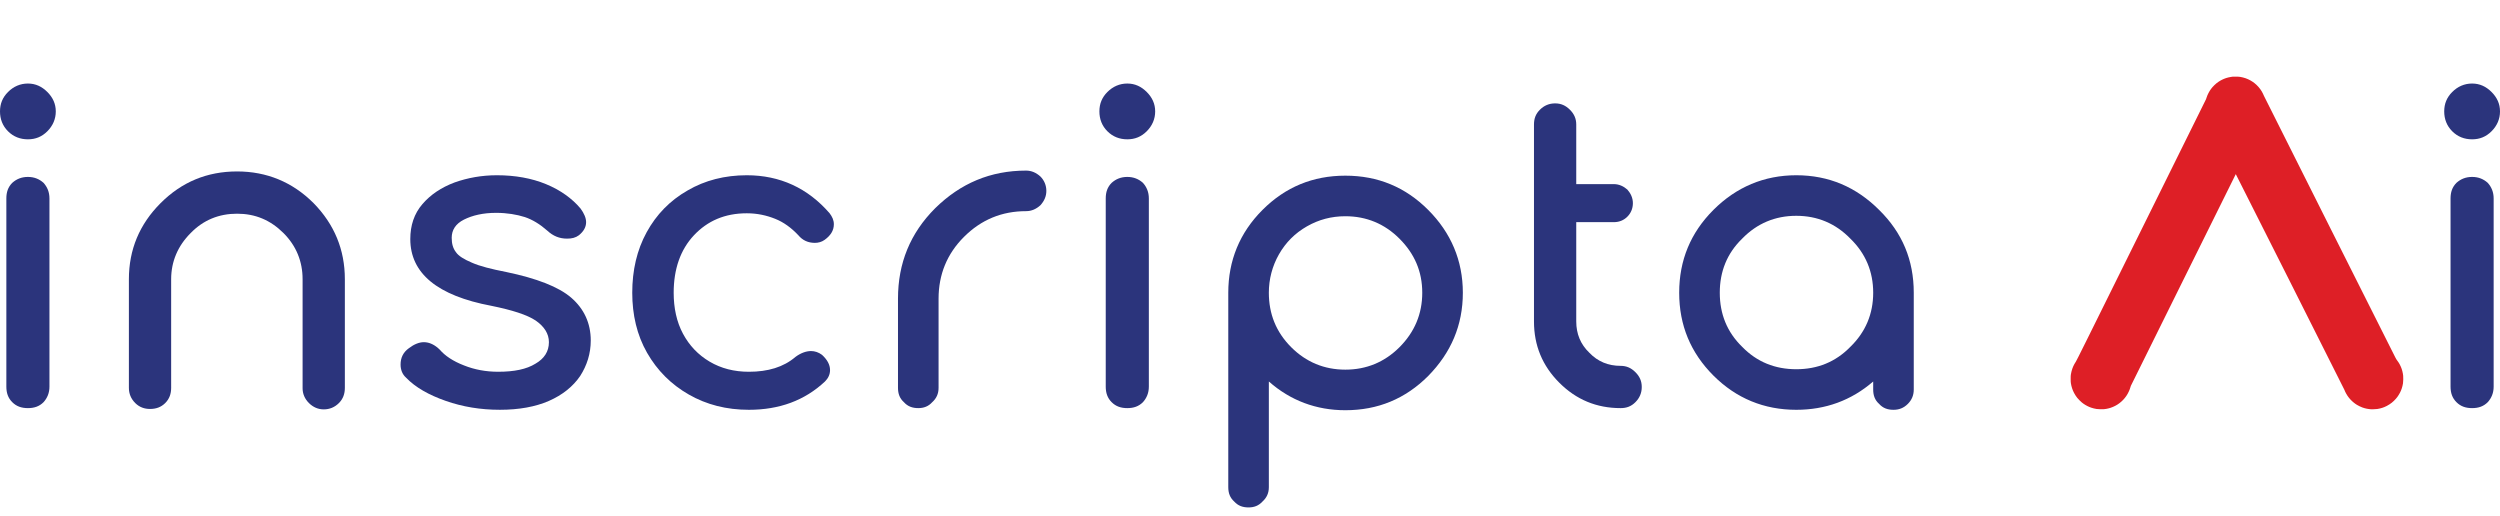 <?xml version="1.0" encoding="utf-8"?>
<!-- Generator: Adobe Illustrator 15.0.0, SVG Export Plug-In . SVG Version: 6.00 Build 0)  -->
<!DOCTYPE svg PUBLIC "-//W3C//DTD SVG 1.1//EN" "http://www.w3.org/Graphics/SVG/1.1/DTD/svg11.dtd">
<svg version="1.1" id="Layer_1" xmlns="http://www.w3.org/2000/svg" xmlns:xlink="http://www.w3.org/1999/xlink" x="0px" y="0px"
	 width="581.368px" height="120px" viewBox="0 0 581.368 120" enable-background="new 0 0 581.368 120" xml:space="preserve">
<g>
	<path fill="#DE1F26" d="M519.965,17.824c-0.359,0-0.688,0-0.734,0.004c-0.043,0.008-0.223,0.031-0.398,0.055
		c-0.18,0.027-0.453,0.078-0.609,0.117c-0.156,0.035-0.398,0.105-0.539,0.148c-0.137,0.047-0.359,0.129-0.496,0.184
		c-0.133,0.054-0.348,0.152-0.473,0.215c-0.125,0.062-0.32,0.168-0.434,0.234c-0.109,0.063-0.301,0.184-0.418,0.266
		c-0.121,0.082-0.316,0.23-0.438,0.324c-0.121,0.098-0.336,0.289-0.477,0.426c-0.145,0.14-0.344,0.347-0.441,0.461
		c-0.094,0.113-0.246,0.3-0.336,0.418c-0.086,0.117-0.223,0.316-0.305,0.445s-0.211,0.359-0.289,0.512
		c-0.082,0.152-0.191,0.386-0.246,0.515c-0.055,0.133-0.148,0.391-0.211,0.574l-0.109,0.332l-15.023,30.344
		c-13.512,27.293-15.047,30.379-15.242,30.68c-0.121,0.184-0.281,0.445-0.355,0.582c-0.074,0.133-0.188,0.359-0.254,0.504
		s-0.164,0.395-0.223,0.555s-0.145,0.449-0.191,0.641c-0.051,0.191-0.113,0.492-0.141,0.676c-0.047,0.293-0.055,0.414-0.055,1.051
		c0,0.633,0.008,0.762,0.051,1.043c0.031,0.18,0.082,0.453,0.121,0.609s0.113,0.414,0.164,0.57s0.141,0.395,0.195,0.527
		c0.055,0.129,0.172,0.375,0.258,0.543c0.09,0.172,0.246,0.441,0.355,0.605c0.109,0.16,0.281,0.402,0.383,0.531
		c0.105,0.129,0.344,0.395,0.535,0.582c0.191,0.191,0.445,0.426,0.563,0.52c0.121,0.094,0.301,0.23,0.402,0.301
		c0.102,0.066,0.281,0.184,0.398,0.254c0.117,0.074,0.324,0.188,0.461,0.254c0.137,0.07,0.34,0.164,0.453,0.211
		c0.109,0.047,0.32,0.125,0.465,0.172c0.145,0.051,0.406,0.125,0.582,0.168c0.18,0.047,0.461,0.102,0.633,0.129
		c0.227,0.035,0.465,0.051,0.887,0.059c0.371,0.008,0.676,0.004,0.848-0.016c0.148-0.016,0.391-0.047,0.535-0.07
		c0.145-0.027,0.367-0.074,0.492-0.105s0.359-0.098,0.516-0.148s0.402-0.145,0.547-0.207c0.148-0.063,0.383-0.172,0.52-0.246
		c0.141-0.07,0.355-0.195,0.48-0.273s0.32-0.215,0.438-0.301s0.32-0.25,0.453-0.363c0.129-0.113,0.34-0.313,0.461-0.441
		c0.121-0.125,0.297-0.324,0.387-0.441c0.094-0.117,0.25-0.324,0.344-0.461c0.094-0.141,0.238-0.367,0.316-0.508
		c0.082-0.137,0.203-0.379,0.273-0.539c0.074-0.156,0.16-0.363,0.195-0.457c0.039-0.094,0.113-0.324,0.172-0.508l0.102-0.336
		l12.199-24.625c6.707-13.547,12.203-24.629,12.211-24.629c0.004,0,5.672,11.234,12.59,24.965
		c6.918,13.727,12.617,25.063,12.664,25.191c0.047,0.125,0.137,0.336,0.195,0.465c0.063,0.129,0.176,0.344,0.254,0.48
		s0.211,0.352,0.297,0.48s0.242,0.336,0.344,0.465c0.102,0.125,0.289,0.34,0.422,0.477c0.129,0.137,0.348,0.344,0.488,0.461
		c0.141,0.121,0.352,0.285,0.469,0.371c0.117,0.082,0.316,0.215,0.441,0.293s0.395,0.227,0.598,0.324
		c0.199,0.098,0.496,0.227,0.656,0.285s0.402,0.137,0.535,0.172c0.133,0.039,0.367,0.094,0.523,0.125
		c0.152,0.031,0.43,0.074,0.609,0.094c0.262,0.031,0.461,0.039,0.93,0.027c0.445-0.008,0.676-0.023,0.906-0.059
		c0.172-0.027,0.453-0.082,0.629-0.125c0.18-0.047,0.422-0.113,0.539-0.152c0.121-0.039,0.332-0.121,0.473-0.176
		c0.137-0.059,0.395-0.176,0.57-0.266c0.172-0.09,0.453-0.254,0.617-0.363c0.164-0.105,0.406-0.281,0.535-0.383
		c0.133-0.105,0.352-0.301,0.492-0.434c0.141-0.137,0.344-0.352,0.453-0.477s0.266-0.32,0.348-0.43
		c0.078-0.113,0.215-0.313,0.301-0.449c0.086-0.133,0.223-0.375,0.305-0.531c0.078-0.156,0.184-0.379,0.23-0.492
		s0.125-0.324,0.176-0.473c0.047-0.145,0.125-0.406,0.168-0.582s0.102-0.461,0.129-0.633c0.035-0.227,0.051-0.465,0.059-0.887
		c0.008-0.371,0.004-0.676-0.016-0.848c-0.016-0.148-0.047-0.387-0.074-0.531c-0.023-0.141-0.078-0.395-0.121-0.563
		c-0.043-0.164-0.117-0.41-0.16-0.539c-0.047-0.133-0.133-0.352-0.188-0.484s-0.164-0.352-0.234-0.492
		c-0.074-0.137-0.203-0.359-0.285-0.492s-0.238-0.355-0.348-0.492c-0.148-0.195-0.25-0.359-0.422-0.699
		c-0.125-0.246-7.027-13.98-15.34-30.516c-8.313-16.539-15.152-30.171-15.203-30.296c-0.055-0.129-0.16-0.368-0.242-0.532
		c-0.078-0.164-0.211-0.406-0.289-0.539c-0.082-0.133-0.215-0.332-0.293-0.445c-0.082-0.113-0.25-0.328-0.371-0.473
		c-0.121-0.144-0.336-0.375-0.477-0.508c-0.141-0.136-0.367-0.335-0.5-0.445c-0.137-0.105-0.359-0.269-0.5-0.363
		c-0.137-0.094-0.363-0.231-0.5-0.305c-0.137-0.078-0.375-0.195-0.531-0.265c-0.152-0.071-0.418-0.176-0.586-0.235
		c-0.168-0.058-0.453-0.14-0.629-0.183s-0.461-0.102-0.629-0.129C520.68,17.84,520.493,17.832,519.965,17.824z"/>
	<path fill="#2B347C" d="M11.008,21.39c-1.277-1.277-2.75-1.964-4.519-1.964c-1.77,0-3.344,0.687-4.621,1.964
		C0.59,22.668,0,24.144,0,25.91c0,1.769,0.59,3.344,1.868,4.621c1.277,1.277,2.851,1.867,4.621,1.867
		c1.769,0,3.242-0.59,4.519-1.867c1.278-1.277,1.965-2.852,1.965-4.621C12.973,24.144,12.286,22.668,11.008,21.39z M2.852,42.519
		c-0.984,0.985-1.375,2.164-1.375,3.637v43.734c0,1.477,0.391,2.656,1.375,3.637c0.984,0.984,2.16,1.379,3.637,1.379
		c1.472,0,2.652-0.395,3.636-1.379c0.883-0.98,1.375-2.16,1.375-3.637V46.156c0-1.473-0.492-2.652-1.375-3.637
		c-0.984-0.883-2.164-1.375-3.636-1.375C5.012,41.144,3.836,41.636,2.852,42.519z"/>
	<path fill="#2B347C" d="M75.282,95.199c1.375,0,2.554-0.492,3.535-1.473c0.984-0.984,1.379-2.164,1.379-3.539V64.93
		c0-6.878-2.457-12.777-7.274-17.691c-4.914-4.914-10.91-7.371-17.789-7.371c-6.98,0-12.875,2.457-17.789,7.371
		s-7.371,10.813-7.371,17.691v25.258c0,1.375,0.492,2.555,1.473,3.539c0.984,0.98,2.164,1.375,3.441,1.375
		c1.375,0,2.555-0.395,3.539-1.375c0.981-0.984,1.375-2.164,1.375-3.539V64.93c0-4.129,1.571-7.766,4.52-10.714
		c2.949-3.043,6.586-4.52,10.812-4.52c4.227,0,7.762,1.477,10.809,4.52c2.949,2.949,4.426,6.585,4.426,10.714v25.355
		c0,1.277,0.488,2.457,1.472,3.441C72.825,94.707,74,95.199,75.282,95.199z"/>
	<path fill="#2B347C" d="M126.961,42.816c-3.339-1.375-7.175-2.062-11.398-2.062c-3.539,0-6.781,0.59-9.828,1.668
		c-3.149,1.179-5.606,2.851-7.473,5.011c-1.965,2.262-2.848,5.016-2.848,8.161c0,7.96,6.29,13.167,18.868,15.527
		c4.816,0.984,8.257,2.063,10.32,3.441c1.965,1.375,3.047,3.043,3.047,5.012c0,2.16-1.082,3.832-3.145,5.012
		c-2.062,1.277-4.914,1.867-8.648,1.867c-2.852,0-5.504-0.492-7.961-1.477c-2.555-0.98-4.422-2.258-5.602-3.633
		c-1.179-1.18-2.457-1.77-3.734-1.77c-1.082,0-2.262,0.488-3.441,1.375c-1.375,0.984-1.965,2.262-1.965,3.832
		c0,1.18,0.394,2.262,1.277,3.047c2.164,2.262,5.309,4.031,9.238,5.406c3.934,1.375,8.059,2.063,12.582,2.063
		c4.422,0,8.254-0.688,11.399-2.063c3.144-1.375,5.601-3.344,7.273-5.801c1.574-2.457,2.457-5.207,2.457-8.254
		c0-4.031-1.574-7.371-4.519-9.926c-2.949-2.555-8.059-4.52-15.137-5.996c-3.539-0.688-6.191-1.375-7.961-2.16
		c-1.867-0.789-3.144-1.574-3.734-2.457c-0.688-0.886-0.985-1.968-0.985-3.343c0-1.77,0.887-3.243,2.852-4.227
		c1.965-0.98,4.422-1.57,7.469-1.57c2.554,0,4.816,0.39,6.683,0.98c1.77,0.59,3.539,1.672,5.211,3.149
		c1.375,1.277,2.848,1.867,4.617,1.867c1.082,0,1.965-0.199,2.754-0.789c1.078-0.883,1.668-1.867,1.668-3.047
		c0-0.981-0.492-2.063-1.277-3.145C133.055,46.156,130.305,44.191,126.961,42.816z"/>
	<path fill="#2B347C" d="M192.926,49.597c-5.109-5.898-11.597-8.843-19.262-8.843c-5.113,0-9.73,1.179-13.761,3.535
		c-4.125,2.359-7.27,5.601-9.531,9.73c-2.262,4.129-3.344,8.848-3.344,14.055c0,5.109,1.082,9.828,3.441,13.957
		c2.36,4.125,5.602,7.371,9.731,9.727c4.129,2.359,8.746,3.539,13.957,3.539c7.074,0,12.972-2.16,17.687-6.582
		c0.789-0.789,1.18-1.672,1.18-2.656c0-1.277-0.688-2.457-1.867-3.539c-0.785-0.586-1.672-0.883-2.555-0.883
		c-1.18,0-2.457,0.492-3.637,1.375c-2.75,2.359-6.386,3.441-10.808,3.441c-3.442,0-6.489-0.785-9.141-2.359
		c-2.656-1.574-4.719-3.734-6.191-6.488c-1.477-2.75-2.164-5.992-2.164-9.531c0-5.504,1.574-10.023,4.718-13.367
		c3.145-3.34,7.172-5.11,12.285-5.11c2.458,0,4.618,0.493,6.582,1.278c1.969,0.785,3.739,2.062,5.407,3.832
		c0.984,1.179,2.261,1.769,3.832,1.769c0.789,0,1.574-0.195,2.261-0.687c1.376-0.985,2.165-2.16,2.165-3.637
		C193.911,51.172,193.516,50.383,192.926,49.597z"/>
	<path fill="#2B347C" d="M238.606,39.672c-8.258,0-15.234,2.949-21.129,8.746c-5.801,5.797-8.652,12.777-8.652,21.031v20.738
		c0,1.375,0.394,2.457,1.379,3.34c0.882,0.984,1.964,1.379,3.339,1.379c1.278,0,2.36-0.395,3.243-1.379
		c0.984-0.883,1.476-1.965,1.476-3.34V69.449c0-5.602,1.965-10.418,5.895-14.348c4.031-4.031,8.847-5.996,14.449-5.996
		c1.277,0,2.359-0.492,3.34-1.375c0.886-0.984,1.379-2.063,1.379-3.34c0-1.281-0.493-2.457-1.379-3.343
		C240.965,40.164,239.883,39.672,238.606,39.672z"/>
	<path fill="#2B347C" d="M266.668,21.39c-1.277-1.277-2.75-1.964-4.519-1.964c-1.77,0-3.344,0.687-4.621,1.964
		c-1.278,1.278-1.867,2.754-1.867,4.52c0,1.769,0.589,3.344,1.867,4.621c1.277,1.277,2.851,1.867,4.621,1.867
		c1.769,0,3.242-0.59,4.519-1.867c1.278-1.277,1.965-2.852,1.965-4.621C268.633,24.144,267.946,22.668,266.668,21.39z
		 M258.512,42.519c-0.984,0.985-1.375,2.164-1.375,3.637v43.734c0,1.477,0.391,2.656,1.375,3.637
		c0.984,0.984,2.16,1.379,3.637,1.379c1.473,0,2.652-0.395,3.637-1.379c0.882-0.98,1.375-2.16,1.375-3.637V46.156
		c0-1.473-0.493-2.652-1.375-3.637c-0.985-0.883-2.164-1.375-3.637-1.375C260.672,41.144,259.496,41.636,258.512,42.519z"/>
	<path fill="#2B347C" d="M312.856,85.961c-4.914,0-9.141-1.77-12.578-5.207c-3.539-3.539-5.211-7.766-5.211-12.68
		c0-3.145,0.789-6.191,2.359-8.945c1.574-2.75,3.734-4.914,6.488-6.485c2.75-1.574,5.699-2.359,8.941-2.359
		c4.914,0,9.141,1.769,12.582,5.211c3.535,3.535,5.305,7.664,5.305,12.578s-1.77,9.141-5.305,12.68
		C321.997,84.191,317.77,85.961,312.856,85.961z M332.118,48.812c-5.305-5.308-11.695-7.961-19.262-7.961
		s-13.953,2.653-19.262,7.961c-5.308,5.305-7.961,11.793-7.961,19.262v45.207c0,1.379,0.395,2.457,1.375,3.344
		c0.887,0.98,1.965,1.375,3.344,1.375c1.277,0,2.355-0.395,3.242-1.375c0.98-0.887,1.473-1.965,1.473-3.344V88.715
		c5.012,4.422,11.008,6.68,17.789,6.68c7.566,0,13.957-2.652,19.262-7.961c5.309-5.402,8.063-11.793,8.063-19.359
		C340.18,60.605,337.426,54.117,332.118,48.812z"/>
	<path fill="#2B347C" d="M376.872,85.078c-2.852,0-5.309-0.984-7.273-3.047c-2.063-1.969-3.047-4.426-3.047-7.273V51.66h8.746
		c1.18,0,2.262-0.391,3.145-1.277c0.789-0.786,1.281-1.868,1.281-3.145c0-1.18-0.492-2.262-1.281-3.144
		c-0.883-0.786-1.965-1.278-3.145-1.278h-8.746V28.957c0-1.375-0.492-2.457-1.473-3.438c-0.984-0.984-2.066-1.476-3.441-1.476
		s-2.555,0.492-3.539,1.476c-0.98,0.981-1.375,2.063-1.375,3.438v45.801c0,5.602,1.965,10.32,5.898,14.25
		c3.93,3.93,8.648,5.898,14.25,5.898c1.375,0,2.457-0.395,3.438-1.379c0.984-0.98,1.477-2.16,1.477-3.535
		c0-1.379-0.492-2.457-1.477-3.441C379.329,85.566,378.247,85.078,376.872,85.078z"/>
	<path fill="#2B347C" d="M417.719,85.863c-4.914,0-9.141-1.672-12.582-5.211c-3.539-3.438-5.207-7.664-5.207-12.578
		s1.668-9.141,5.207-12.578c3.441-3.539,7.668-5.309,12.582-5.309s9.137,1.77,12.578,5.309c3.539,3.438,5.309,7.664,5.309,12.578
		s-1.77,9.141-5.309,12.578C426.856,84.191,422.633,85.863,417.719,85.863z M436.981,48.812c-5.309-5.308-11.695-8.058-19.262-8.058
		c-7.473,0-13.957,2.75-19.266,8.058c-5.305,5.305-7.961,11.696-7.961,19.262s2.656,13.957,7.961,19.262
		c5.309,5.309,11.793,7.961,19.266,7.961c6.781,0,12.773-2.16,17.887-6.582v1.867c0,1.375,0.391,2.457,1.375,3.34
		c0.883,0.984,1.965,1.375,3.34,1.375c1.277,0,2.359-0.391,3.344-1.375c0.883-0.883,1.375-1.965,1.375-3.34V68.074
		C445.04,60.508,442.387,54.117,436.981,48.812z"/>
	<path fill="#2B347C" d="M579.399,21.39c-1.277-1.277-2.75-1.964-4.52-1.964s-3.34,0.687-4.617,1.964
		c-1.277,1.278-1.867,2.754-1.867,4.52c0,1.769,0.59,3.344,1.867,4.621s2.848,1.867,4.617,1.867s3.242-0.59,4.52-1.867
		c1.281-1.277,1.969-2.852,1.969-4.621C581.368,24.144,580.68,22.668,579.399,21.39z M571.243,42.519
		c-0.98,0.985-1.375,2.164-1.375,3.637v43.734c0,1.477,0.395,2.656,1.375,3.637c0.984,0.984,2.164,1.379,3.637,1.379
		c1.477,0,2.652-0.395,3.637-1.379c0.883-0.98,1.375-2.16,1.375-3.637V46.156c0-1.473-0.492-2.652-1.375-3.637
		c-0.984-0.883-2.16-1.375-3.637-1.375C573.407,41.144,572.227,41.636,571.243,42.519z"/>
</g>
</svg>
